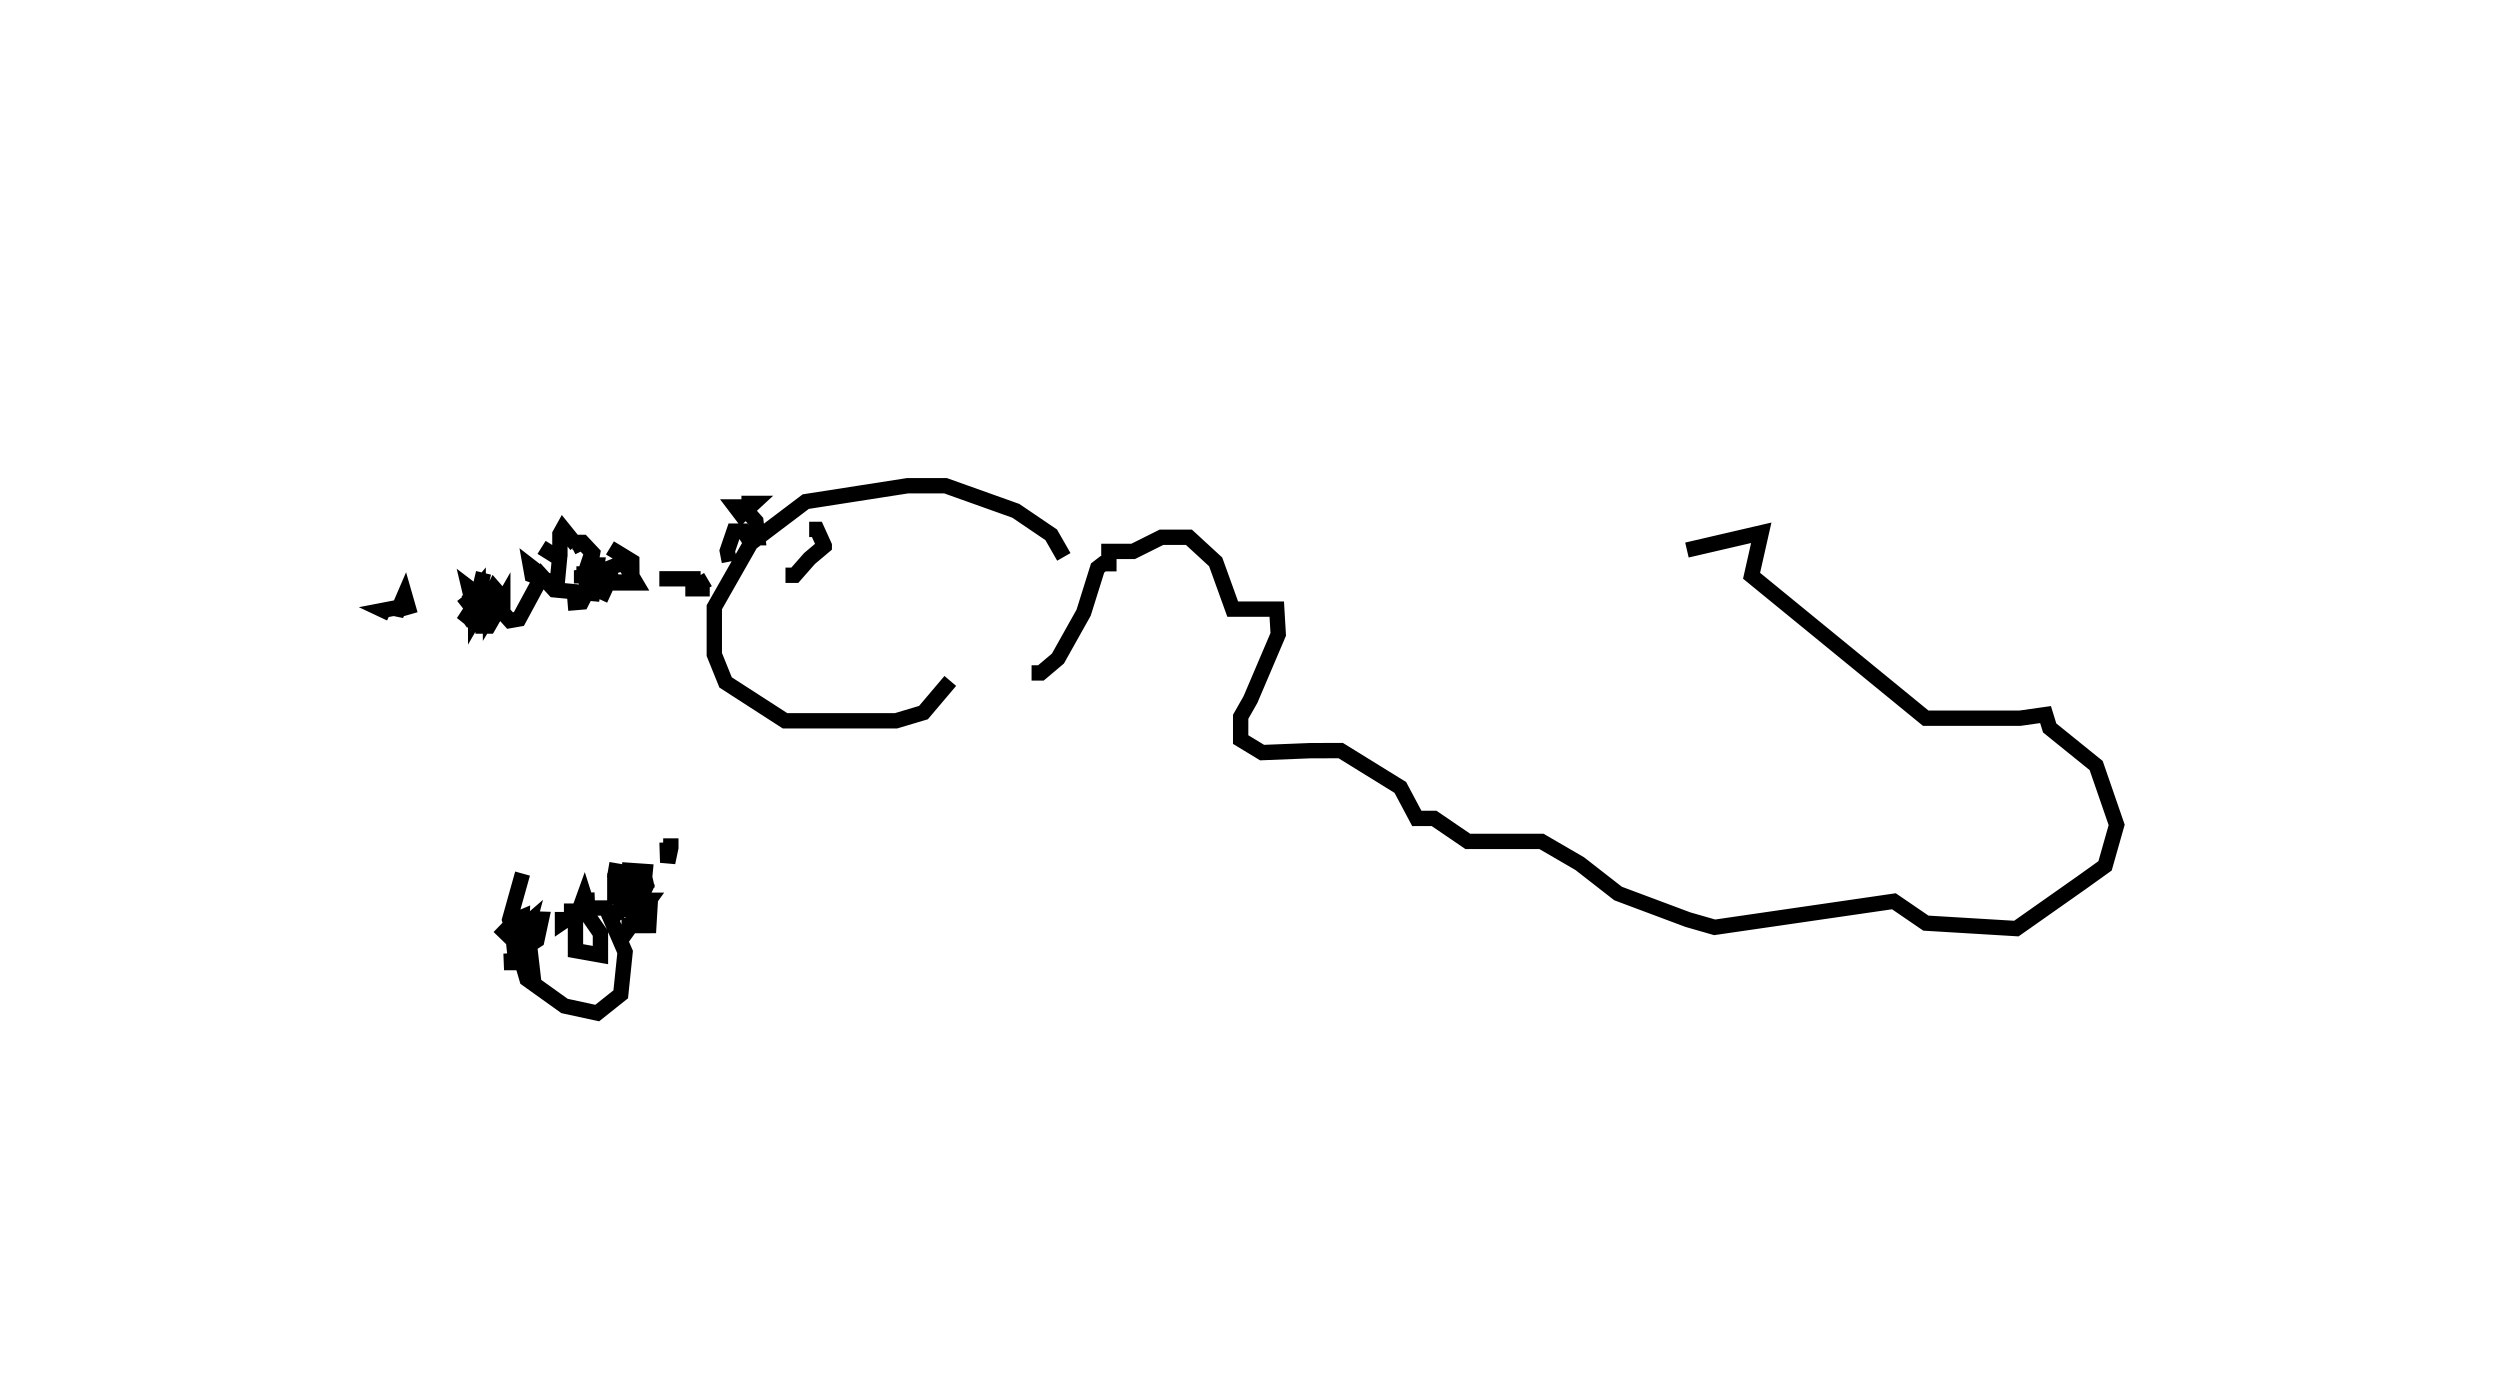 <?xml version="1.0" encoding="utf-8" ?>
<svg baseProfile="full" height="91.067" version="1.1" width="163.044" xmlns="http://www.w3.org/2000/svg" xmlns:ev="http://www.w3.org/2001/xml-events" xmlns:xlink="http://www.w3.org/1999/xlink"><defs /><rect fill="white" height="91.067" width="163.044" x="0" y="0" /><path d="M36.675,25 m0.0,0.0 m73.343,10.873 l4.847,-1.126 -0.632,2.803 l11.361,9.291 6.131,-0 l1.68,-0.238 0.269,0.872 l3.033,2.451 1.337,3.872 l-0.757,2.67 -1.499,1.074 l-4.287,3.017 -5.9,-0.355 l-2.085,-1.426 -11.691,1.7 l-1.747,-0.502 -4.551,-1.703 l-2.5,-1.948 -2.496,-1.45 l-2.808,0 -1.995,0 l-2.201,-1.5 -1.126,0.001 l-1.076,-2.022 -3.883,-2.4 l-1.939,0.001 -3.192,0.127 l-1.398,-0.848 0,-1.487 l0.64,-1.125 1.811,-4.25 l-0.097,-1.645 -2.871,0.001 l-1.113,-3.083 -1.743,-1.605 l-1.793,0 -1.847,0.922 l-1.581,0.001 0,0.803 l-0.375,0 -0.36,0.278 l-0.912,2.914 -1.676,2.991 l-1.111,0.938 -0.608,0 m2.105,-7.567 l-0.824,-1.44 -2.308,-1.565 l-4.58,-1.635 -2.489,0 l-6.631,1.034 -3.586,2.712 l-2.378,4.177 0,3.084 l0.736,1.82 3.875,2.501 l7.243,-4.377909590402851e-05 1.786,-0.534 l1.75,-2.065 m-10.749,-6.893 l0.61,-0 0.958,-1.091 l0.962,-0.811 9.995741493185051e-05,-0.025 l-0.481,-1.062 -0.504,-1.8211264887213474e-05 m-5.205,2.103 l-0.136,-0.703 0.44,-1.286 l0.619,0 0.272,0.427 l0.659,-0 -0.124,-1.078 l-0.817,-0.927 -0.513,-0 l0.384,0.506 0.8,-0.74 l-0.797,0 m-5.354,4.921 l2.194,-0 0,0.65 l0.594,-6.773272161808563e-05 0,-0.376 l0.384,-0.226 m-5.948,-0.058 l8.46419879962923e-05,0.223 0.987,-7.177442512329435e-05 l-0.008,-1.361 -0.963,-0.59 l-0.46,-0.277 m-0.638,3.362 l0.498,-1.08 1.83,6.730339919158723e-05 l-0.705,-1.194 -0.446,-0 l-0.682,0.27 0.264,0.633 l0,0.41 0,-0.395 m-2.883,1.6 l0.911,-0.076 0.464,-0.908 l0,-0.006 -0.464,-1.152 l4.356788394943578e-05,0.855 m0.162,-1.123 l-0,0.538 0.25,0.275 l0.305,-1.669 -0.659,-0.702 l-0.643,-0 m-2.273,1.935 l-0.47,-0.364 0.1,0.558 l1.634,0.569 0.156,-1.64 l-1.171,-0.733 m1.982,0.002 l0.286,-0.141 -0.871,-1.08 l-0.201,0.362 0,1.455 m-6.307,2.589 l0.273,0.347 0.704,-0.846 l-5.9630638133967295e-05,0.593 0.225,-1.099 l0.125,-0.52 m0.288,2.805 l-0.005,0.205 0.171,-1.056 l0,-0.039 0,0.734 l0.684,-1.129 -0.435,-0.499 l-0.223,0.447 m-1.147,1.824 l-0.223,-0.313 -0.535,-0.425 l0.198,0.104 1.146,0.261 l0.282,-0.796 -0.715,-0.579 l1.7460864683016553e-05,1.271 0.711,-1.233 l-0.796,-0.345 -0.344,-0.262 l0.283,1.193 m-5.419,0.487 l-0.456,-0.215 0.828,-0.16 l6.345255314954557e-05,0.468 0.561,-1.303 l0.362,1.261 m4.752,-1.07 l0,0.529 9.947021681000479e-05,1.304 l0.357,0 0.931,-1.627 l0,0.745 0.471,0.524 l0.58,-0.102 1.504,-2.785 l0.806,0.883 2.5,0.239 l0.279,-1.86 -0.247,0 l-0.786,-0.263 m-3.818,20.39 l-0.844,3.014 1.133,3.868 l2.448,1.752 2.131,0.462 l1.535,-1.222 0.285,-2.757 l-1.247,-2.872 -0.903,0 m-1.088,0.001 l0.001,2.777 1.629,0.291 l0,-1.409 -1.006,-1.455 l-1.376,-0 m4.676,-1.698 l-0.594,-0.694 -0.763,0.279 l-0,1.155 0.508,9.703128853288945e-05 l0.061,-1.582 -1.001,-0.172 m3.838,-1.771 l0.043,1.316 0.205,-0.977 l0,-0.606 m-7.068,4.801 l0.001,0.67 1.07,-0.73 l0.355,-0.983 0.213,0.671 l0,0.342 -0.046,-1.227 m3.834,-0.331 l-1.169,-0.396 0.001,1.173 l0.532,0.542 0.72,-1.527 l3.6460612591326935e-05,0.206 -0.216,-0.966 l-0.003,0.982 0.103,-1.066 l-0.999,-0.069 -0.001,1.376 m-0.543,2.223 l1.781,-0.001 0.084,-1.403 l-0.605,-0.076 0,1.032 l0.235,-1.062 -0.749,0 l0,1.339 1.062,-1.481 l-1.329,4.8078197778522735e-06 0.309,-0.167 l-0.205,-0.509 -0.634,0 l0,1.359 1.363,-0.99 l-0.361,-0.551 m-8.947,2.569 l1.116,1.082 0.302,0.137 l0.085,-1.823 -0.688,0.291 l0.229,2.126 1.431,-0.922 l0.294,-1.367 -1.504,-0.051 l-0.88,1.445 1.023,-1.3 l-0.599,1.093 1.165,-1.008 l-0.233,0.873 m-0.869,1.924 l-0.081,-0.747 0.024,0.604 l0.399,6.838442914158804e-05 -0.115,-1.455 l1.022,1.423 -0.183,-1.578 l-0.602,0.361 m-5.001,2.433 " fill="none" stroke="black" stroke-width="1" /></svg>